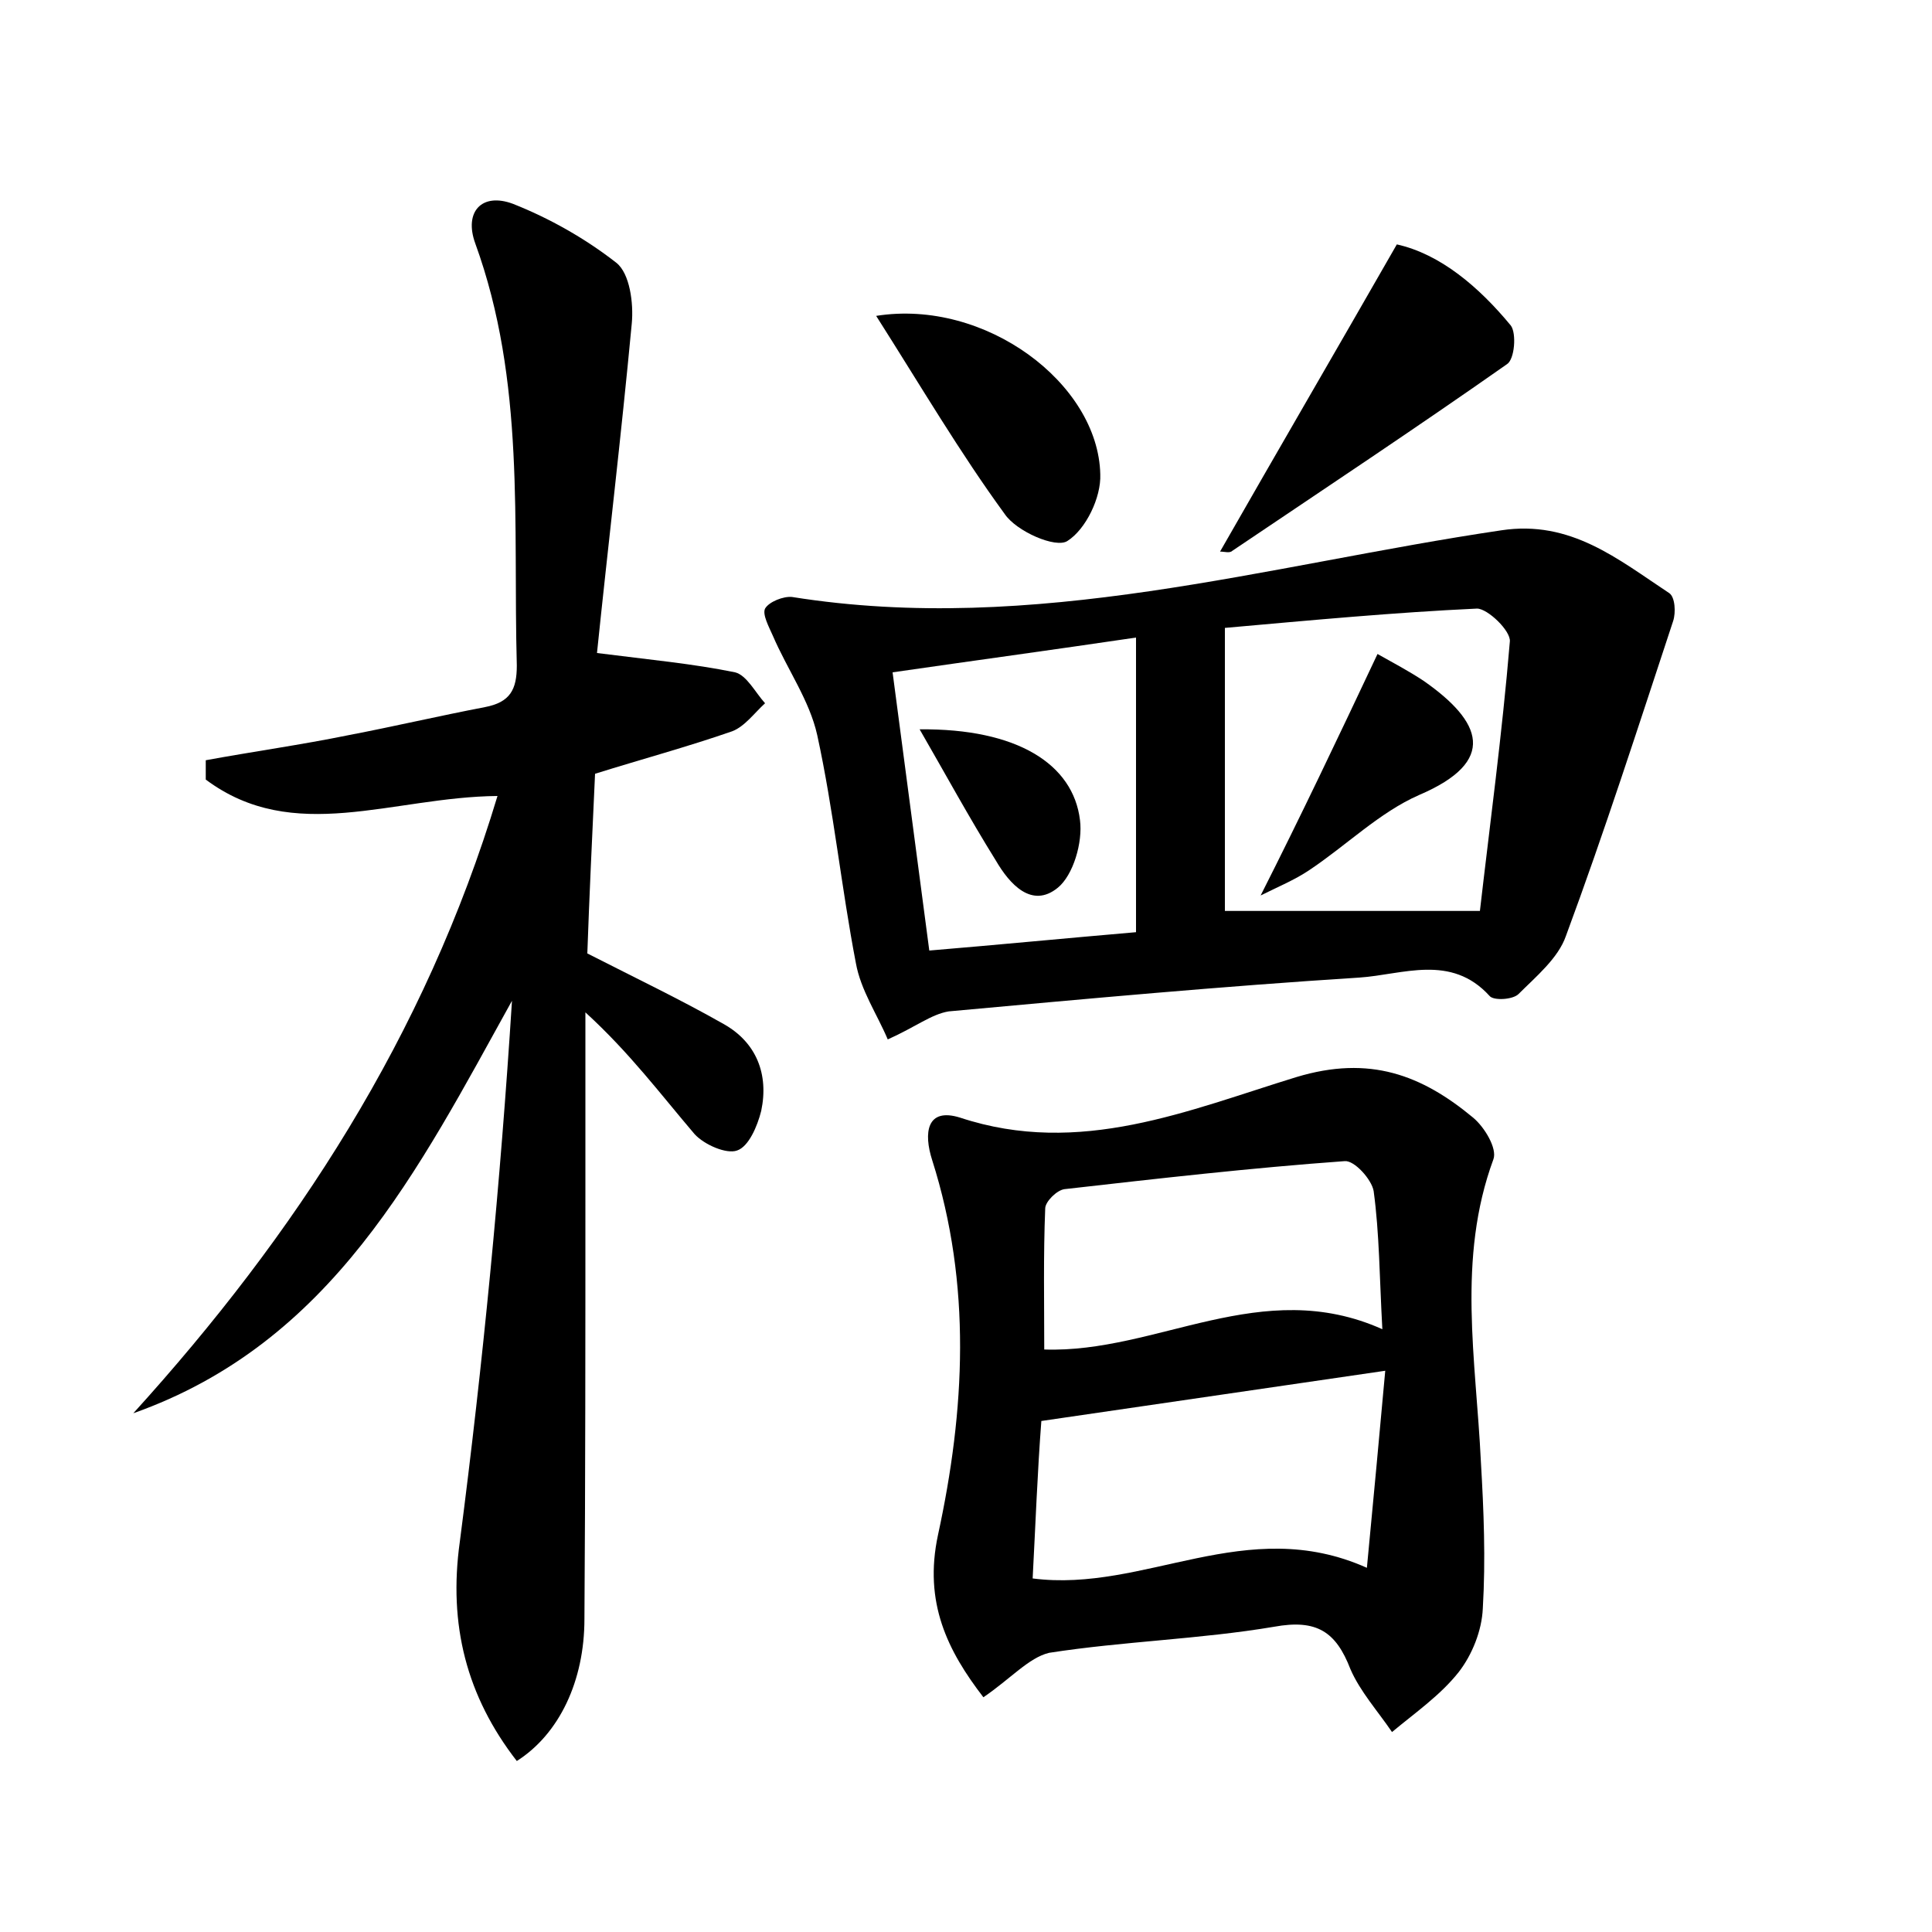 <?xml version="1.0" encoding="utf-8"?>
<!-- Generator: Adobe Illustrator 22.0.0, SVG Export Plug-In . SVG Version: 6.00 Build 0)  -->
<svg version="1.1" id="图层_1" xmlns="http://www.w3.org/2000/svg" xmlns:xlink="http://www.w3.org/1999/xlink" x="0px" y="0px"
	 viewBox="0 0 200 200" style="enable-background:new 0 0 200 200;" xml:space="preserve">
<style type="text/css">
	.st1{fill:#010000;}
	.st4{fill:#fbfafc;}
</style>
<g>
	
	<path d="M51.5,82.4c-10.9,0.1-21.1,5.1-30.2-1.7c0-0.7,0-1.3,0-2c4.9-0.9,9.9-1.6,14.8-2.6c4.7-0.9,9.4-2,14.1-2.9
		c2.6-0.5,3.3-1.8,3.3-4.3c-0.4-14.7,0.9-29.4-4.3-43.7c-1.2-3.3,0.7-5.3,3.9-4.1c3.8,1.5,7.5,3.6,10.7,6.1c1.4,1.1,1.8,4.2,1.6,6.3
		c-1.1,11.7-2.5,23.4-3.6,34.1c5.5,0.7,9.9,1.1,14.3,2c1.2,0.3,2.1,2.1,3.1,3.2c-1.1,1-2.1,2.4-3.4,2.9c-4.6,1.6-9.4,2.9-14.2,4.4
		c-0.3,6.5-0.6,12.8-0.8,18.6c5.1,2.6,9.7,4.8,14.1,7.3c3.4,1.9,4.7,5.2,3.9,9c-0.4,1.6-1.3,3.7-2.5,4.1c-1.1,0.4-3.4-0.6-4.4-1.7
		c-3.5-4.1-6.7-8.4-11.3-12.6c0,6.4,0,12.8,0,19.1c0,14.6,0,29.1-0.1,43.7c0,6.4-2.6,11.9-7,14.7c-5.2-6.7-7.1-14.1-5.9-22.7
		c2.4-18.5,4.2-37.1,5.4-56c-9.7,17.5-18.6,35.4-39.2,42.7C30.5,127.9,44,107.3,51.5,82.4z"/>
	<path d="M101.8,175.7c-3.7-4.8-6.2-9.8-4.7-16.8c2.8-12.9,3.5-25.9-0.6-38.8c-0.9-2.8-0.6-5.5,2.9-4.4c12.4,4.1,23.7-0.8,34.8-4.2
		c7.6-2.3,13-0.2,18.3,4.2c1.2,1,2.5,3.2,2.1,4.3c-3.8,10.3-1.8,20.8-1.3,31.3c0.3,5.1,0.5,10.1,0.2,15.2c-0.1,2.3-1.1,4.8-2.5,6.6
		c-1.9,2.4-4.5,4.2-6.9,6.2c-1.5-2.2-3.3-4.2-4.3-6.5c-1.5-3.9-3.5-5.2-7.9-4.4c-7.7,1.3-15.6,1.5-23.3,2.7
		C106.5,171.6,104.6,173.8,101.8,175.7z M106.9,163.4c11.6,1.5,22.1-6.7,34.6-1.1c0.7-7.3,1.3-13.8,1.9-20.4
		c-12.3,1.8-24,3.5-35.6,5.2C107.4,152.3,107.2,157.7,106.9,163.4z M143.1,137.6c-0.3-5.4-0.3-9.9-0.9-14.3c-0.2-1.2-2-3.2-3-3.1
		c-9.7,0.7-19.3,1.8-29,2.9c-0.8,0.1-2,1.3-2,2c-0.2,4.9-0.1,9.8-0.1,14.6C119.8,140.1,130.6,132,143.1,137.6z"/>
	<path d="M91.9,107.6c-1.1-2.6-2.8-5.1-3.3-7.9c-1.5-7.8-2.3-15.8-4-23.6c-0.8-3.6-3.1-6.8-4.6-10.3c-0.4-0.9-1.1-2.2-0.8-2.8
		c0.4-0.7,1.9-1.3,2.8-1.2c25.1,4,49.1-3.3,73.4-6.9c7.2-1.1,12.1,3,17.4,6.5c0.6,0.4,0.7,2,0.4,2.9c-3.6,10.9-7.1,21.8-11.1,32.6
		c-0.8,2.3-3.1,4.2-4.9,6c-0.6,0.6-2.6,0.7-3,0.2c-4-4.4-9-2.2-13.5-1.9c-14.2,0.9-28.3,2.2-42.5,3.5
		C96.4,105,94.8,106.3,91.9,107.6z M126.8,65c0,10.5,0,20.2,0,29.3c8.6,0,16.9,0,26.4,0c1-8.7,2.3-18.3,3.1-27.9
		c0.1-1.1-2.3-3.4-3.4-3.4C144.3,63.4,135.8,64.2,126.8,65z M96.2,98.4c7.2-0.6,14.4-1.3,21.4-1.9c0-10.4,0-20,0-30.5
		c-8.8,1.3-16.9,2.4-25.2,3.6C93.7,79.4,94.9,88.5,96.2,98.4z"/>
	<path d="M126.3,57.1c6-10.5,12-20.8,18.3-31.8c4.5,1,8.5,4.4,11.8,8.4c0.6,0.8,0.4,3.5-0.4,4c-9.4,6.6-18.9,12.9-28.4,19.3
		C127.3,57.3,126.8,57.1,126.3,57.1z"/>
	<path d="M90.7,32.7c11.3-1.8,23,7,23.2,16.4c0.1,2.4-1.5,5.7-3.4,6.9c-1.2,0.8-5.3-1-6.5-2.8C99.4,46.9,95.4,40.1,90.7,32.7z"/>
	
	
	
	
	<path d="M142.6,67.7c1.6,0.9,3.3,1.8,4.8,2.8c6,4.2,7.7,8.3-0.5,11.8c-4.1,1.8-7.5,5.2-11.4,7.8c-1.5,1-3.2,1.7-5,2.6
		C134.7,84.4,138.5,76.4,142.6,67.7z"/>
	<path d="M95.2,75.5c10.1-0.1,15.9,3.6,16.6,9.4c0.3,2.3-0.7,5.7-2.3,7c-2.7,2.2-5-0.4-6.4-2.8C100.3,84.6,97.8,80,95.2,75.5z"/>
</g>
</svg>
